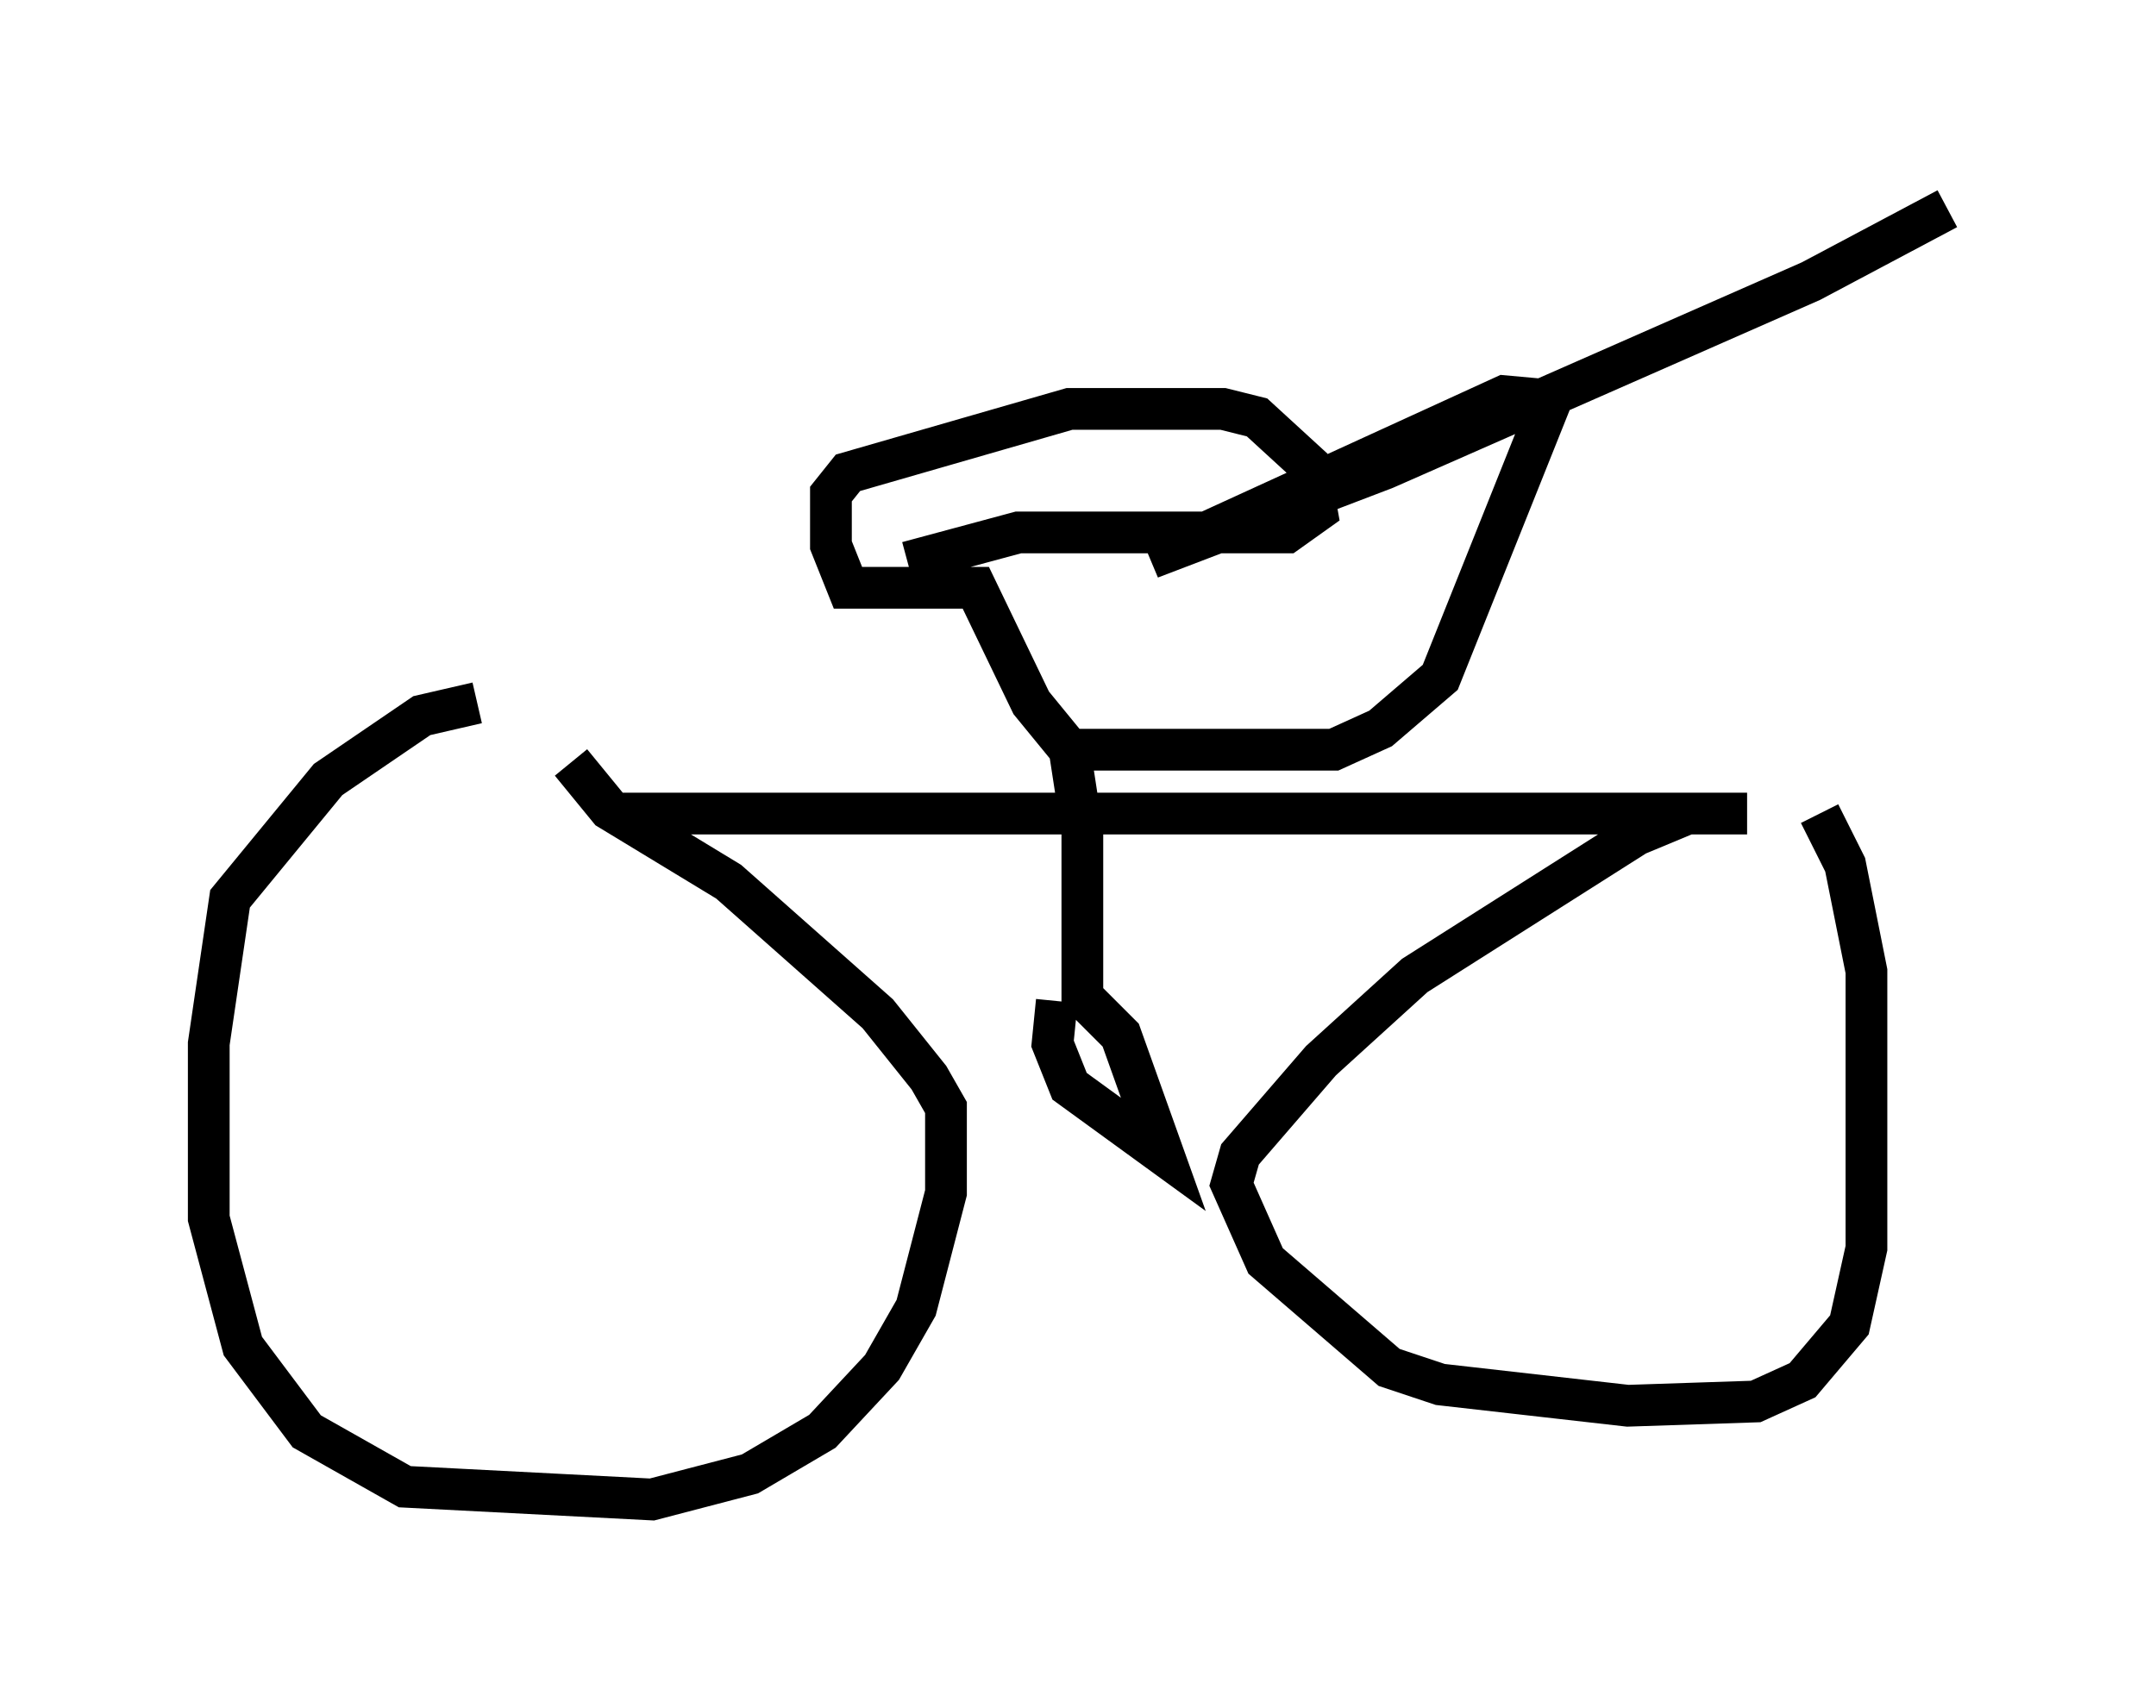 <?xml version="1.0" encoding="utf-8" ?>
<svg baseProfile="full" height="40.932" version="1.1" width="51.65" xmlns="http://www.w3.org/2000/svg" xmlns:ev="http://www.w3.org/2001/xml-events" xmlns:xlink="http://www.w3.org/1999/xlink"><defs /><rect fill="white" height="40.932" width="51.65" x="0" y="0" /><path d="M14.29, 16.842 m-2.858, 0.0 l-1.327, 0.306 -2.246, 1.531 l-2.348, 2.858 -0.51, 3.471 l0.0, 4.185 0.817, 3.063 l1.531, 2.042 2.348, 1.327 l5.921, 0.306 2.348, -0.613 l1.735, -1.021 1.429, -1.531 l0.817, -1.429 0.715, -2.756 l0.0, -2.042 -0.408, -0.715 l-1.225, -1.531 -3.573, -3.165 l-2.858, -1.735 -0.919, -1.123 m1.225, 1.225 l26.95, 0.0 -1.429, 0.0 l-1.225, 0.51 -5.308, 3.369 l-2.246, 2.042 -1.94, 2.246 l-0.204, 0.715 0.817, 1.838 l2.96, 2.552 1.225, 0.408 l4.492, 0.51 3.063, -0.102 l1.123, -0.51 1.123, -1.327 l0.408, -1.838 0.0, -6.635 l-0.51, -2.552 -0.613, -1.225 m-17.661, 0.306 l0.0, 4.083 0.919, 0.919 l1.021, 2.858 -2.246, -1.633 l-0.408, -1.021 0.102, -1.021 m0.51, -4.696 l-0.204, -1.327 -0.919, -1.123 l-1.327, -2.756 -3.063, 0.0 l-0.408, -1.021 0.0, -1.225 l0.408, -0.51 5.308, -1.531 l3.675, 0.0 0.817, 0.204 l1.225, 1.123 0.204, 1.123 l-0.715, 0.51 -6.431, 0.0 l-2.654, 0.715 m3.777, 4.492 l6.431, 0.0 1.123, -0.51 l1.429, -1.225 2.654, -6.635 l-1.123, -0.102 -8.473, 3.879 l5.615, -2.144 10.208, -4.492 l3.267, -1.735 " fill="none" stroke="black" stroke-width="1" /></svg>